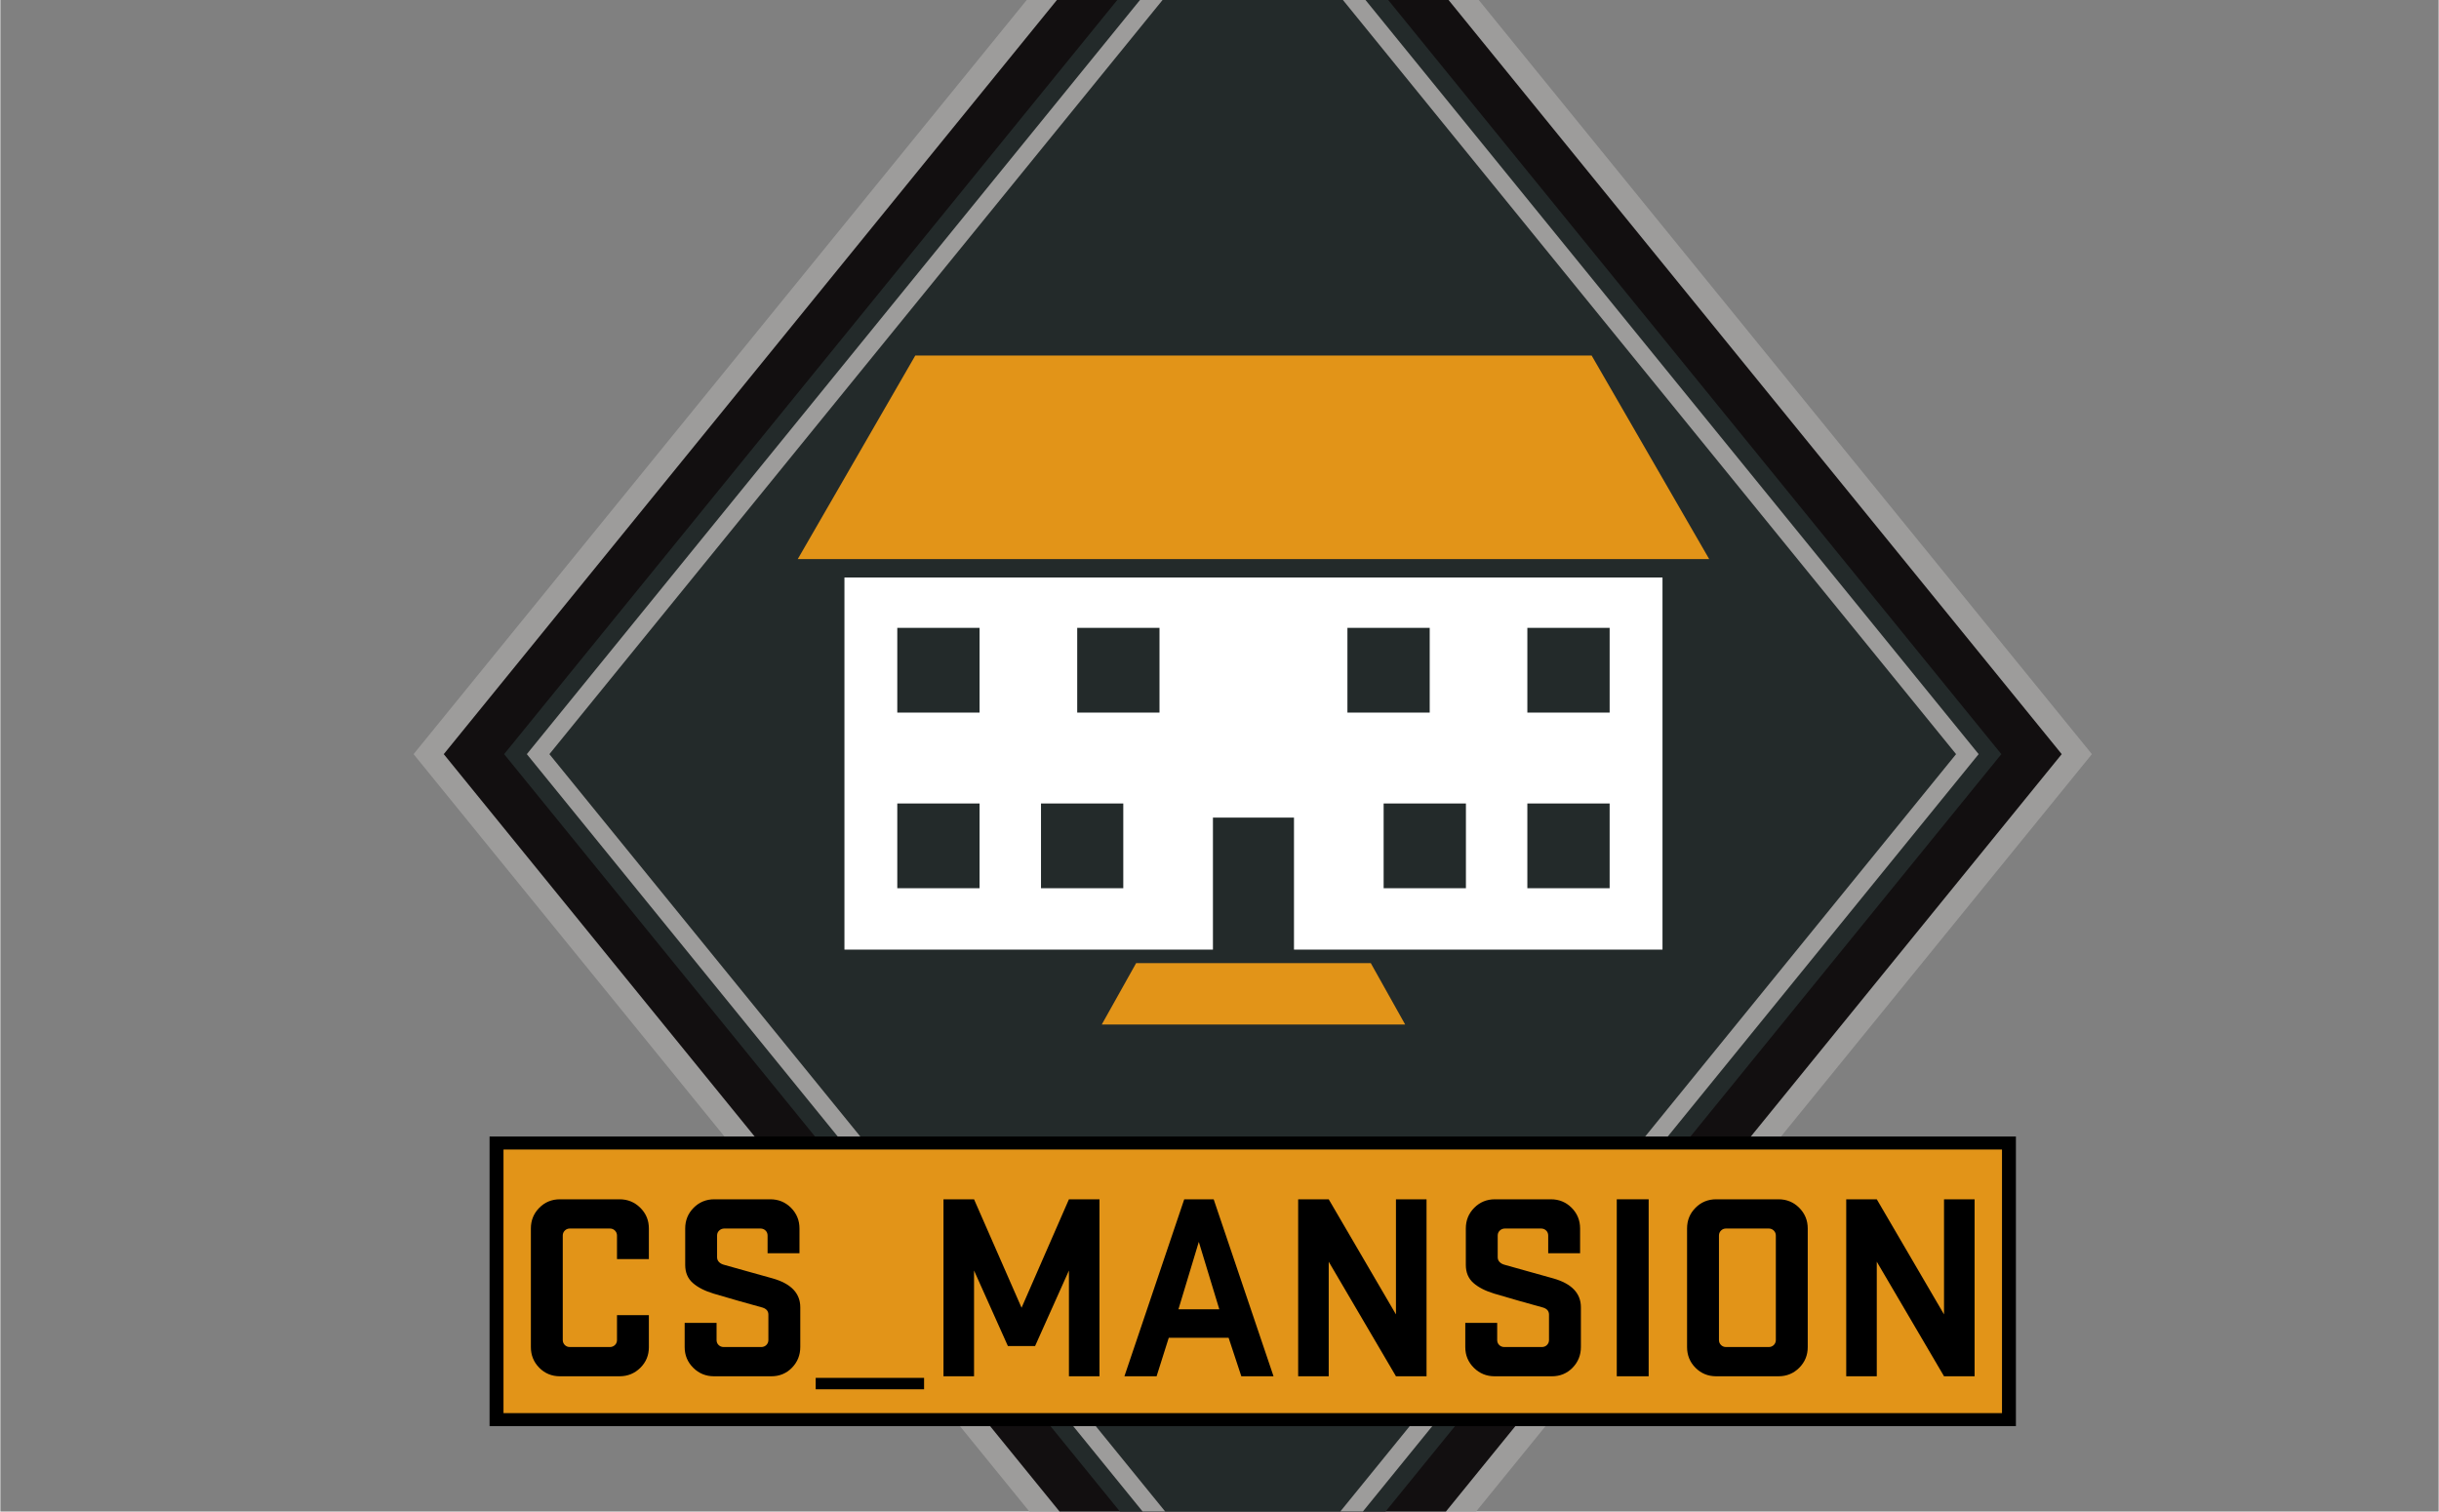 <?xml version="1.0" encoding="UTF-8"?>
<!DOCTYPE svg PUBLIC "-//W3C//DTD SVG 1.1//EN" "http://www.w3.org/Graphics/SVG/1.1/DTD/svg11.dtd">
<!-- Creator: CorelDRAW 2019 (64-Bit) -->
<svg xmlns="http://www.w3.org/2000/svg" xml:space="preserve" width="1181px" height="732px" version="1.1" style="shape-rendering:geometricPrecision; text-rendering:geometricPrecision; image-rendering:optimizeQuality; fill-rule:evenodd; clip-rule:evenodd"
viewBox="0 0 1181 732.22"
 xmlns:xlink="http://www.w3.org/1999/xlink"
 xmlns:xodm="http://www.corel.com/coreldraw/odm/2003">
 <rect x="0" y="0" width="1181" height="732.22" fill="#808080" stroke="none"/>
 <defs>
  <style type="text/css">
   <![CDATA[
    .fil9 {fill:none}
    .fil5 {fill:black}
    .fil1 {fill:#120F10}
    .fil2 {fill:#232A2A}
    .fil4 {fill:#232A2A}
    .fil0 {fill:#9D9C9B}
    .fil3 {fill:#9D9C9B}
    .fil6 {fill:#E29418}
    .fil7 {fill:white}
    .fil8 {fill:black;fill-rule:nonzero}
   ]]>
  </style>
 </defs>
 <g id="Background">
  <polygon class="fil0" points="606.6,865.3 1013.06,365.32 606.6,-134.66 200.14,365.32 "/>
  <polygon class="fil1" points="606.6,847.32 998.44,365.32 606.6,-116.67 214.76,365.32 "/>
  <polygon class="fil2" points="606.6,811.35 969.2,365.32 606.6,-80.71 244,365.32 "/>
  <polygon class="fil3" points="606.6,797.82 958.2,365.32 606.6,-67.18 255,365.32 "/>
  <polygon class="fil4" points="606.6,784.37 947.27,365.32 606.6,-53.73 265.93,365.32 "/>
  <rect class="fil5" x="236.95" y="550.55" width="739.3" height="140.28"/>
  <rect class="fil6" x="243.7" y="556.85" width="725.81" height="127.69"/>
 </g>
 <g id="Mansion">
  <polygon class="fil6" points="827.68,270.82 770.74,172.21 443.16,172.21 386.23,270.82 "/>
  <path class="fil7" d="M626.58 460.01l178.49 0 0 -180.26 -396.23 0 0 180.26 178.48 0 0 -63.95 39.26 0 0 63.95zm-122.54 -70.79l39.86 0 0 41.05 -39.86 0 0 -41.05zm-69.61 0l39.86 0 0 41.05 -39.86 0 0 -41.05zm0 -85.08l39.86 0 0 41.05 -39.86 0 0 -41.05zm87.15 0l39.86 0 0 41.05 -39.86 0 0 -41.05zm257.89 0l-39.86 0 0 41.05 39.86 0 0 -41.05zm-87.15 0l-39.86 0 0 41.05 39.86 0 0 -41.05zm17.54 85.08l-39.86 0 0 41.05 39.86 0 0 -41.05zm69.61 0l-39.86 0 0 41.05 39.86 0 0 -41.05z"/>
  <polygon class="fil6" points="533.46,496.31 550.12,466.56 663.78,466.56 680.44,496.31 "/>
  <path class="fil8" d="M256.96 652.56l0 -57.46c0,-3.93 1.35,-7.27 4.07,-10.02 2.73,-2.75 6.05,-4.12 10,-4.12l28.88 0c3.95,0 7.29,1.37 10.06,4.12 2.77,2.75 4.14,6.07 4.14,10.02l0 14.83 -15.44 0 0 -11.42c0,-0.96 -0.35,-1.76 -1.01,-2.42 -0.67,-0.65 -1.48,-0.97 -2.45,-0.97l-19.35 0c-0.97,0 -1.78,0.32 -2.45,0.97 -0.66,0.66 -1.01,1.46 -1.01,2.42l0 50.63c0,0.97 0.35,1.76 1.01,2.43 0.67,0.64 1.48,0.96 2.45,0.96l19.35 0c0.97,0 1.78,-0.32 2.45,-0.96 0.66,-0.64 1.01,-1.44 1.01,-2.4l0 -12.08 15.44 0 0 15.53c0,3.9 -1.37,7.23 -4.14,9.98 -2.77,2.72 -6.11,4.09 -10.06,4.09l-28.88 0c-3.95,0 -7.27,-1.37 -10,-4.11 -2.72,-2.75 -4.07,-6.1 -4.07,-10.02z"/>
  <path id="1" class="fil8" d="M331.45 652.56l0 -11.74 15.45 0 0 8.32c0,0.97 0.34,1.79 1,2.43 0.67,0.64 1.51,0.96 2.47,0.96l18.17 0c0.97,0 1.78,-0.32 2.45,-0.96 0.66,-0.67 1.01,-1.46 1.01,-2.43l0 -12.33c0,-1.85 -1.16,-3.03 -3.48,-3.58 -6.88,-1.87 -14.54,-4.06 -23.02,-6.57 -4.31,-1.31 -7.68,-3.02 -10.13,-5.19 -2.44,-2.15 -3.66,-5.07 -3.66,-8.71l0 -17.66c0,-3.93 1.35,-7.27 4.07,-10.02 2.73,-2.75 6.07,-4.12 10,-4.12l27.14 0c3.95,0 7.3,1.37 10.04,4.12 2.73,2.75 4.1,6.07 4.1,10.02l0 11.99 -15.45 0 0 -8.58c0,-0.96 -0.32,-1.78 -0.99,-2.42 -0.68,-0.65 -1.5,-0.97 -2.46,-0.97l-17.49 0c-0.96,0 -1.78,0.32 -2.49,0.97 -0.68,0.64 -1.03,1.43 -1.03,2.4l0 10.58c0,0.9 0.33,1.69 0.99,2.34 0.64,0.64 1.5,1.07 2.55,1.33 2.56,0.7 6.31,1.76 11.25,3.15 4.95,1.37 8.99,2.51 12.14,3.39 8.9,2.53 13.37,7.19 13.37,14.01l0 19.22c0,3.95 -1.36,7.3 -4.06,10.07 -2.7,2.74 -6.03,4.11 -9.95,4.11l-27.79 0c-3.92,0 -7.29,-1.37 -10.04,-4.11 -2.77,-2.75 -4.16,-6.08 -4.16,-10.02z"/>
  <polygon id="2" class="fil8" points="394.91,667.47 447.41,667.47 447.41,673 394.91,673 "/>
  <polygon id="3" class="fil8" points="456.81,666.69 456.81,580.96 471.61,580.96 494.63,633.5 517.57,580.96 532.37,580.96 532.37,666.69 517.57,666.69 517.57,615.46 501.18,652.04 488,652.04 471.61,615.46 471.61,666.69 "/>
  <path id="4" class="fil8" d="M544.45 666.69l28.97 -85.73 14.26 0 28.99 85.73 -15.6 0 -6.16 -18.66 -28.98 0 -5.9 18.66 -15.58 0zm26.16 -32.44l19.8 0 -9.93 -32.67 -9.87 32.67z"/>
  <polygon id="5" class="fil8" points="628.6,666.69 628.6,580.96 643.4,580.96 675.97,636.72 675.97,580.96 690.78,580.96 690.78,666.69 675.97,666.69 643.4,611.19 643.4,666.69 "/>
  <path id="6" class="fil8" d="M709.55 652.56l0 -11.74 15.45 0 0 8.32c0,0.97 0.34,1.79 1,2.43 0.67,0.64 1.51,0.96 2.47,0.96l18.17 0c0.97,0 1.78,-0.32 2.45,-0.96 0.66,-0.67 1.01,-1.46 1.01,-2.43l0 -12.33c0,-1.85 -1.16,-3.03 -3.48,-3.58 -6.89,-1.87 -14.54,-4.06 -23.02,-6.57 -4.31,-1.31 -7.68,-3.02 -10.13,-5.19 -2.44,-2.15 -3.66,-5.07 -3.66,-8.71l0 -17.66c0,-3.93 1.35,-7.27 4.07,-10.02 2.73,-2.75 6.07,-4.12 10,-4.12l27.14 0c3.95,0 7.3,1.37 10.04,4.12 2.73,2.75 4.1,6.07 4.1,10.02l0 11.99 -15.45 0 0 -8.58c0,-0.96 -0.32,-1.78 -0.99,-2.42 -0.68,-0.65 -1.5,-0.97 -2.46,-0.97l-17.49 0c-0.96,0 -1.78,0.32 -2.49,0.97 -0.68,0.64 -1.03,1.43 -1.03,2.4l0 10.58c0,0.9 0.32,1.69 0.99,2.34 0.64,0.64 1.5,1.07 2.55,1.33 2.56,0.7 6.31,1.76 11.25,3.15 4.95,1.37 8.99,2.51 12.14,3.39 8.9,2.53 13.37,7.19 13.37,14.01l0 19.22c0,3.95 -1.36,7.3 -4.06,10.07 -2.7,2.74 -6.03,4.11 -9.95,4.11l-27.79 0c-3.92,0 -7.29,-1.37 -10.04,-4.11 -2.77,-2.75 -4.16,-6.08 -4.16,-10.02z"/>
  <polygon id="7" class="fil8" points="782.92,666.69 782.92,580.96 798.37,580.96 798.37,666.69 "/>
  <path id="8" class="fil8" d="M816.97 652.56l0 -57.46c0,-3.93 1.35,-7.27 4.08,-10.02 2.72,-2.75 6.07,-4.12 10,-4.12l30.23 0c3.94,0 7.27,1.37 10.02,4.12 2.74,2.75 4.12,6.09 4.12,10.02l0 57.46c0,3.92 -1.38,7.27 -4.12,10.02 -2.75,2.74 -6.08,4.11 -10.02,4.11l-30.23 0c-3.93,0 -7.28,-1.37 -10,-4.11 -2.73,-2.75 -4.08,-6.1 -4.08,-10.02zm15.45 -3.42c0,0.97 0.34,1.76 1.01,2.43 0.66,0.64 1.48,0.96 2.44,0.96l20.64 0c0.97,0 1.78,-0.32 2.45,-0.96 0.66,-0.67 1.01,-1.46 1.01,-2.43l0 -50.63c0,-0.96 -0.35,-1.76 -1.01,-2.42 -0.67,-0.65 -1.48,-0.97 -2.45,-0.97l-20.64 0c-0.96,0 -1.78,0.32 -2.44,0.97 -0.67,0.66 -1.01,1.46 -1.01,2.42l0 50.63z"/>
  <polygon id="9" class="fil8" points="894.06,666.69 894.06,580.96 908.86,580.96 941.43,636.72 941.43,580.96 956.24,580.96 956.24,666.69 941.43,666.69 908.86,611.19 908.86,666.69 "/>
 </g>
 <g id="Border">
  <rect class="fil9" x="94.64" y="-146.63" width="1023.91" height="1023.91"/>
 </g>
</svg>
